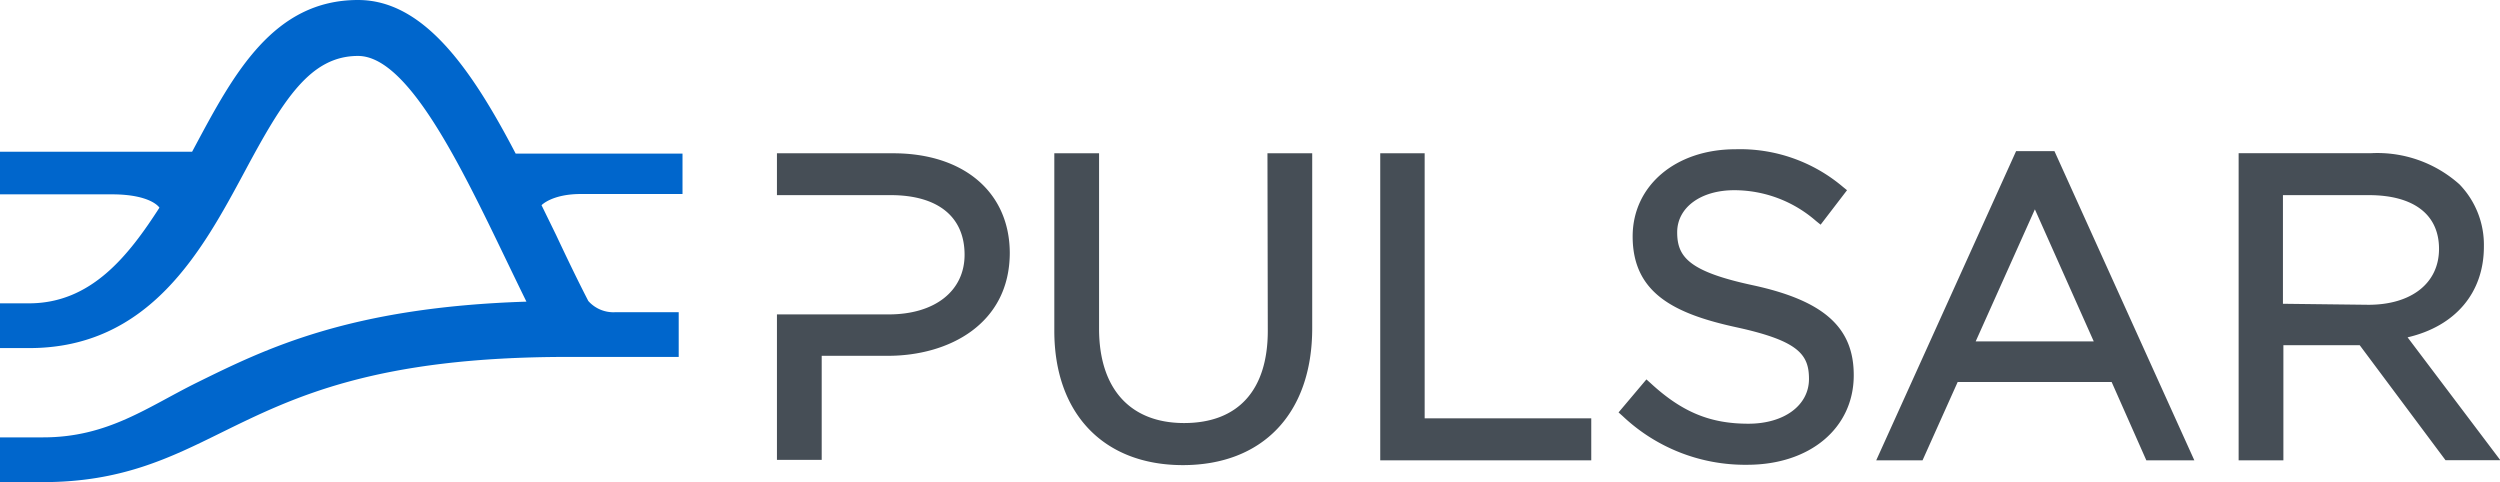<svg xmlns="http://www.w3.org/2000/svg" viewBox="0 0 223.44 43.08">
  <g data-name="Layer 2">
    <g data-name="Layer 1">
      <path
        d="M61 13.73H46.09C42.06 6 37.8 0 32 0c-7.55 0-11.1 6.59-14.53 13l-.3.56H0v3.81h10c3.53 0 4.25 1.19 4.25 1.19-2.77 4.3-6.1 8.55-11.65 8.55H0v4h2.62c10.76 0 15.46-8.73 19.23-15.74C25.31 8.91 27.72 5 32 5c4.44 0 9.11 9.66 13.22 18.19.6 1.24 1.21 2.51 1.83 3.77-15.76.5-23.27 4.19-29.38 7.2-4.47 2.2-8 4.93-13.81 4.93H0v4h3.83c7 0 11.36-2.16 16-4.45 6.43-3.16 13.72-6.74 30.9-6.74h9.93v-4h-5.61a3 3 0 01-2.47-1C51.6 25 50.64 23 49.7 21l-1.3-2.66s.93-1 3.51-1H61z"
        fill="#0066cc" />
      <path
        d="M79.83 13.7H69.44v3.74H79.6c4.2 0 6.61 1.91 6.61 5.33 0 3.24-2.66 5.33-6.77 5.33h-10v13h4v-9.3h5.93c5.42 0 10.88-2.83 10.88-9.22-.03-5.4-4.11-8.88-10.42-8.88zm33.48 15.87c0 5.31-2.66 8.24-7.48 8.24s-7.6-3.07-7.6-8.43V13.7h-4v15.87c0 7.39 4.4 12 11.49 12s11.56-4.57 11.56-12.23V13.7h-4zm14.02-15.87h-3.97v27.44h18.86v-3.75h-14.89V13.7zm29.36 11.8c-5.74-1.23-6.79-2.53-6.79-4.74S152 17 155 17a11.12 11.12 0 017.32 2.76l.4.32 2.36-3.08-.37-.3a14.22 14.22 0 00-9.61-3.36c-5.32 0-9.18 3.24-9.18 7.79 0 5.06 3.71 6.91 9.27 8.12s6.49 2.44 6.49 4.62c0 2.36-2.22 4-5.41 4-3.37 0-5.9-1-8.74-3.62l-.38-.34-2.49 2.95.36.32a15.91 15.91 0 0011.14 4.36c5.61 0 9.52-3.28 9.52-8 .01-4.28-2.68-6.67-8.99-8.04zm23.5-11.99l-12.5 27.63h4.14l3.14-7h13.76l3.1 7h4.29l-12.5-27.63zm-3.61 17l5.29-11.8 5.26 11.8zm38.6-.36c4.29-1 6.82-4 6.82-8.11a7.77 7.77 0 00-2.18-5.56 11 11 0 00-7.87-2.79h-11.87v27.45h4V30.85h6.82l7.67 10.28h4.9zm-11.14-3v-9.71h7.67c4 0 6.28 1.72 6.28 4.8s-2.48 5-6.31 5z"
        fill="#464e56" />
    </g>
  </g>
</svg>
